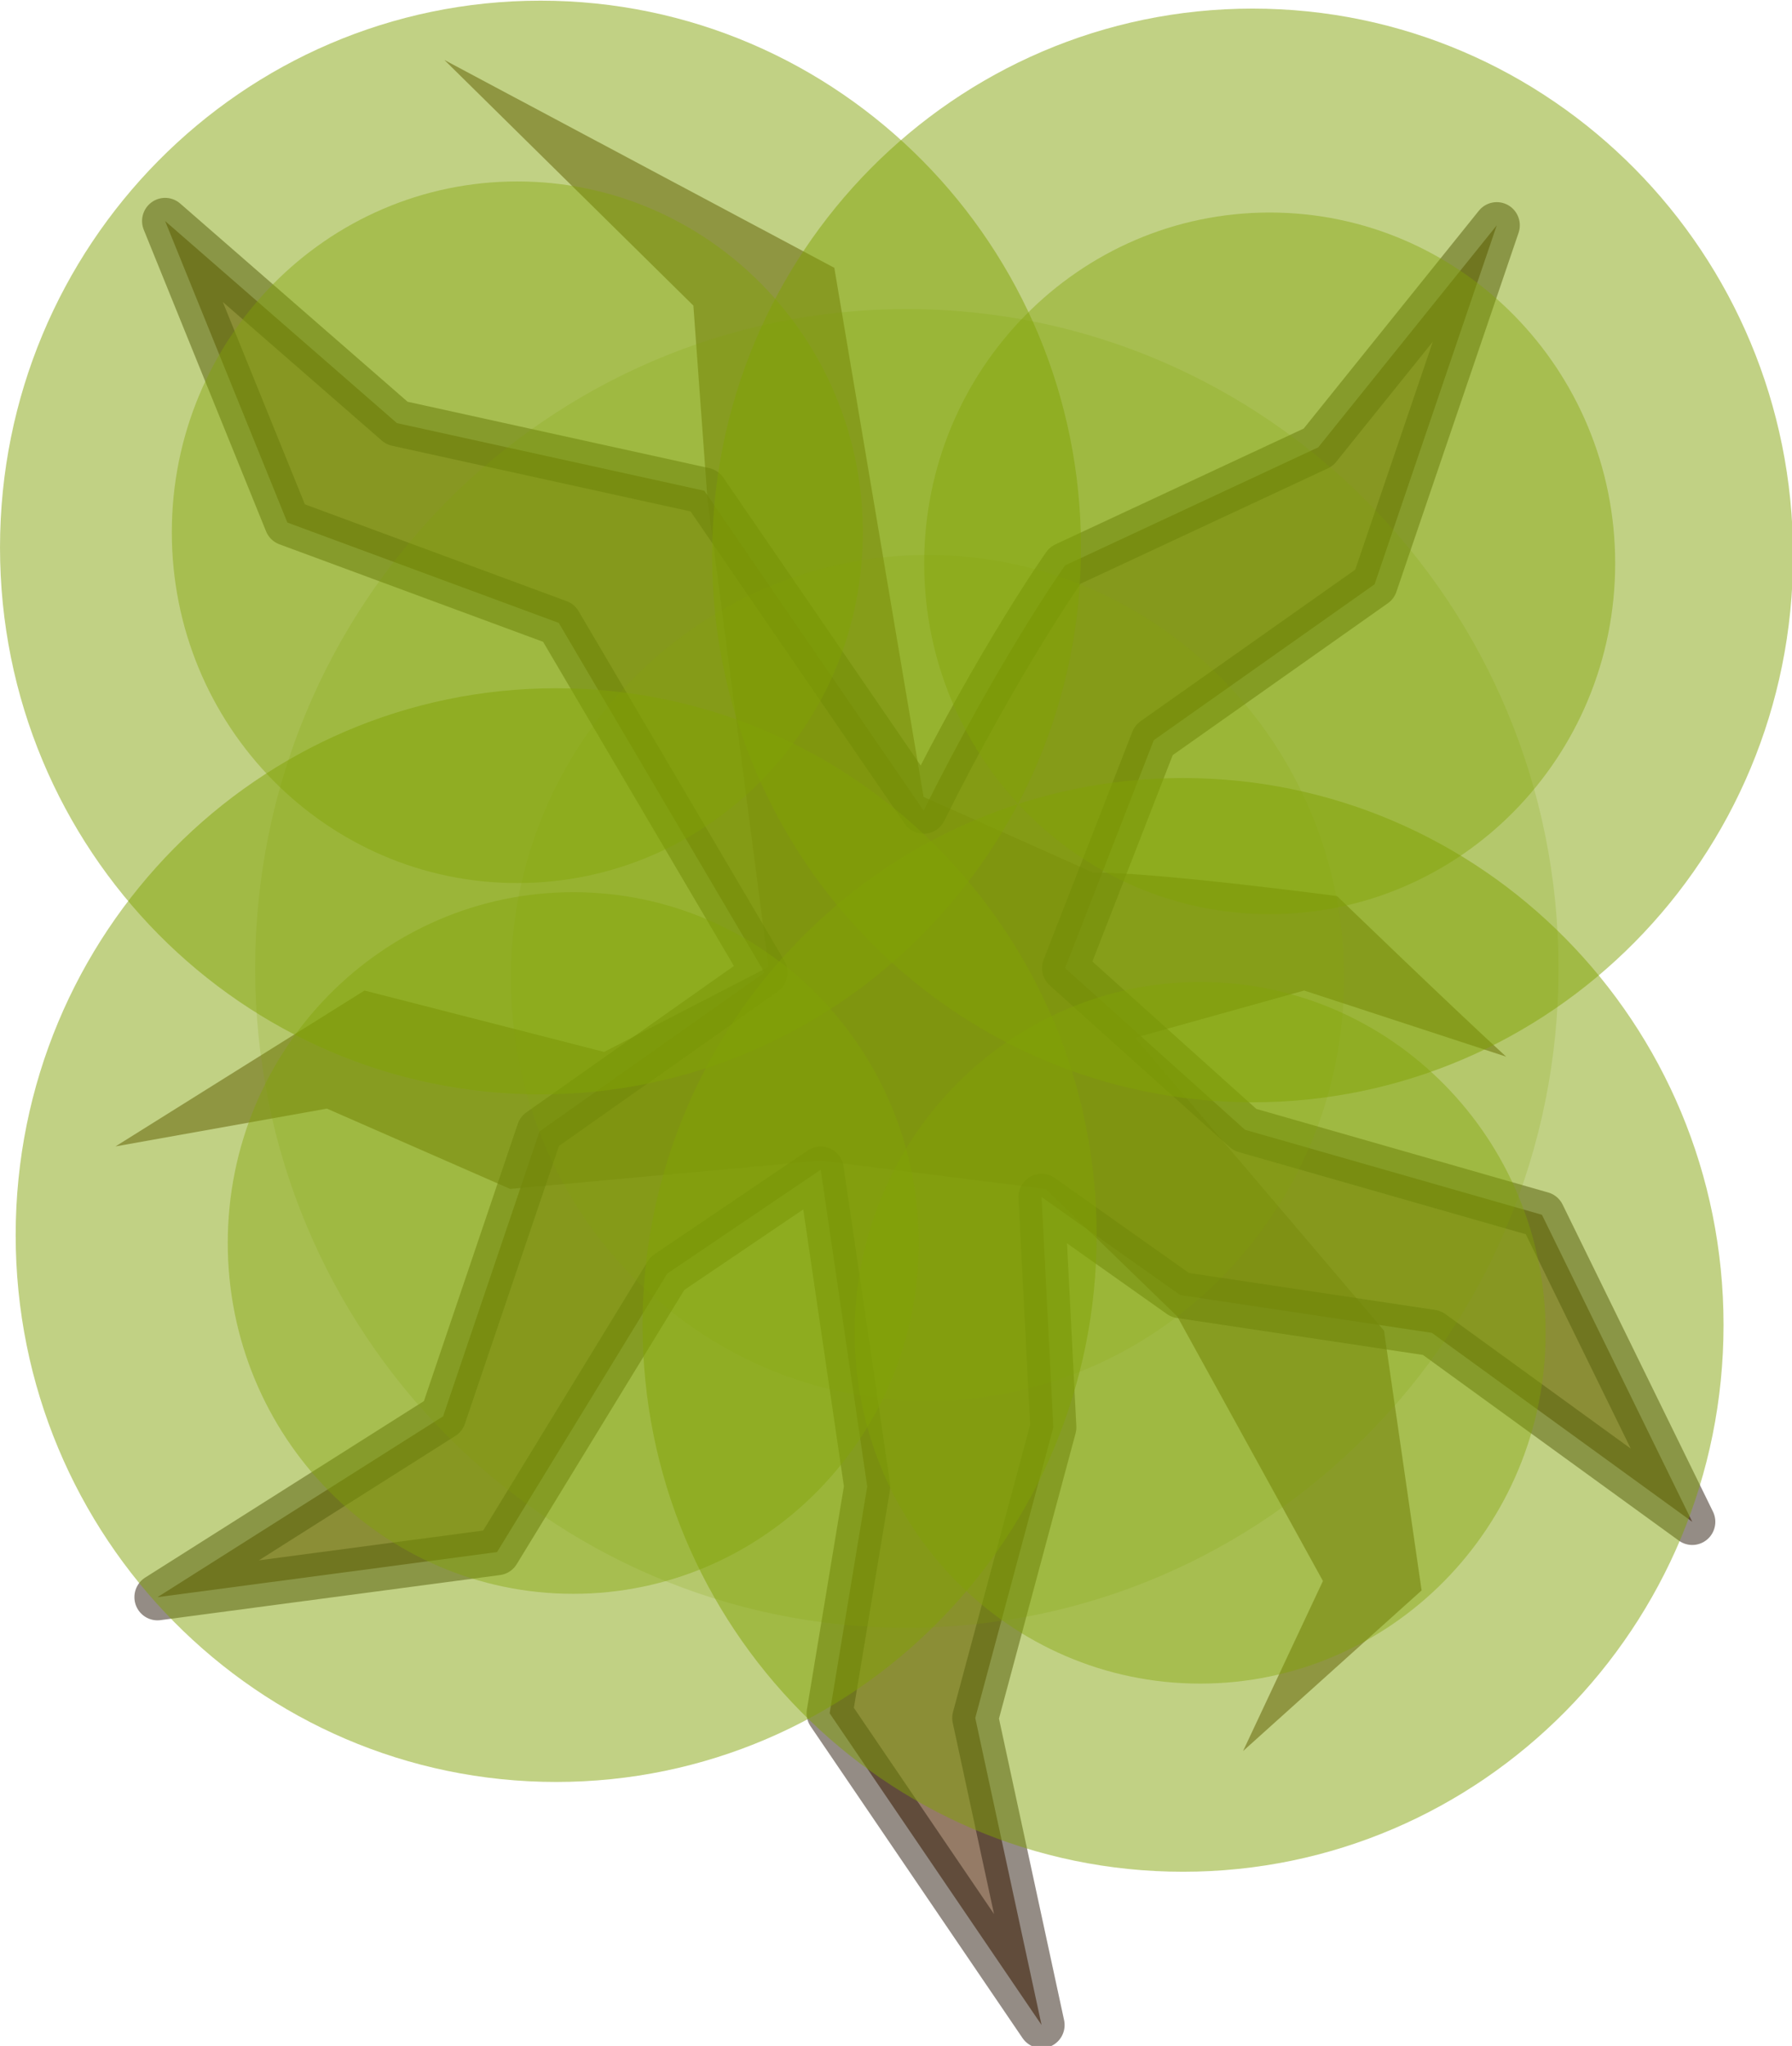 <?xml version="1.0" encoding="UTF-8" standalone="no"?>
<svg
   width="1242.15"
   height="1417.5"
   viewBox="0 0 1242.15 1417.5"
   fill="none"
   version="1.1"
   id="svg48"
   sodipodi:docname="big_tree.svg"
   inkscape:version="1.3 (0e150ed6c4, 2023-07-21)"
   xmlns:inkscape="http://www.inkscape.org/namespaces/inkscape"
   xmlns:sodipodi="http://sodipodi.sourceforge.net/DTD/sodipodi-0.dtd"
   xmlns="http://www.w3.org/2000/svg"
   xmlns:svg="http://www.w3.org/2000/svg">
  <defs
     id="defs52" />
  <sodipodi:namedview
     id="namedview50"
     pagecolor="#505050"
     bordercolor="#ffffff"
     borderopacity="1"
     inkscape:pageshadow="0"
     inkscape:pageopacity="0"
     inkscape:pagecheckerboard="1"
     showgrid="false"
     width="520.942px"
     inkscape:zoom="0.72102649"
     inkscape:cx="279.46269"
     inkscape:cy="533.26751"
     inkscape:window-width="1920"
     inkscape:window-height="1017"
     inkscape:window-x="-8"
     inkscape:window-y="-8"
     inkscape:window-maximized="1"
     inkscape:current-layer="svg48"
     height="604.001px"
     inkscape:showpageshadow="2"
     inkscape:deskcolor="#505050" />
  <g
     id="g1"
     transform="matrix(1.011,0,0,1.016,-28.545,-1351.199)">
    <path
       d="m 944.925,1940.966 c 0,0 -122.405,-16.106 -167.501,-16.106 l -115.962,-51.539 -61.202,-360.772 -267.358,-141.732 170.722,167.501 9.664,132.068 41.875,318.896 -112.741,57.981 -164.28,-41.875 -170.722,106.299 144.953,-25.769 125.626,54.76 212.598,-19.327 154.617,19.327 90.193,86.972 99.856,180.386 -54.76,115.962 122.405,-109.52 -25.769,-177.165 -170.722,-199.713 115.962,-32.212 138.511,45.096 c -34.359,-31.136 -115.962,-109.52 -115.962,-109.52 z"
       fill="#5b3e24"
       id="path2"
       style="opacity:0.9;fill:#5b3e24;fill-opacity:0.664;stroke-width:6.442" />
    <path
       d="m 590.931,2127.563 -105.191,70.814 -116.71,189.946 -232.846,30.749 195.848,-123.332 66.144,-194.34 154.262,-108.219 -141.113,-238.47 -186.061,-68.444 -83.834,-205.62 158.946,137.801 210.781,46.122 150.313,218.086 c 52.685,-105.062 97.009,-167.173 97.009,-167.173 l 173.563,-80.529 122.405,-151.395 -83.751,244.809 -151.395,106.299 -60.822,155.422 123.307,110.235 203.628,57.981 103.076,209.376 -178.526,-128.847 -172.579,-25.769 -95.038,-66.897 8.066,157.09 -53.517,198.193 45.451,209.376 -145.307,-212.598 25.769,-154.616 z"
       fill="#6d4a2c"
       stroke="#1b1917"
       stroke-width="11.012"
       stroke-miterlimit="16"
       stroke-linejoin="round"
       id="path4"
       style="fill:#6d4a2c;fill-opacity:0.726;stroke:#312114;stroke-width:31.591;stroke-miterlimit:16;stroke-dasharray:none;stroke-opacity:0.519" />
    <path
       opacity="0.95"
       d="m 28.242,1703.283 c 0,205.955 165.91,372.911 370.565,372.911 204.657,0 370.565,-166.956 370.565,-372.911 0,-205.954 -165.908,-372.911 -370.565,-372.911 -204.655,0 -370.565,166.956 -370.565,372.911 z"
       fill="#3a4f3f"
       id="path6"
       style="fill:#81a205;fill-opacity:0.515;stroke-width:4.691" />
    <path
       opacity="0.85"
       d="m 146.037,1692.884 c 0,132.123 106.057,239.226 236.88,239.226 130.826,0 236.88,-107.103 236.88,-239.226 0,-132.118 -106.055,-239.226 -236.88,-239.226 -130.823,0 -236.88,107.108 -236.88,239.226 z"
       fill="#485e52"
       id="path12"
       style="opacity:0.8;fill:#81a205;fill-opacity:0.515;stroke-width:4.691" />
    <path
       opacity="0.95"
       d="m 516.461,1708.694 c 0,205.954 165.91,372.911 370.565,372.911 204.657,0 370.565,-166.956 370.565,-372.911 0,-205.954 -165.908,-372.911 -370.565,-372.911 -204.655,0 -370.565,166.956 -370.565,372.911 z"
       fill="#3a4f3f"
       id="path6-7"
       style="fill:#81a205;fill-opacity:0.515;stroke-width:4.691" />
    <path
       opacity="0.85"
       d="m 661.873,1714.076 c 0,132.123 106.057,239.226 236.88,239.226 130.826,0 236.88,-107.103 236.88,-239.226 0,-132.118 -106.055,-239.226 -236.88,-239.226 -130.824,0 -236.88,107.107 -236.88,239.226 z"
       fill="#485e52"
       id="path12-8"
       style="opacity:0.8;fill:#81a205;fill-opacity:0.515;stroke-width:4.691" />
    <path
       opacity="0.95"
       d="m 203.191,1990.319 c 0,248.325 200.042,449.629 446.801,449.629 246.761,0 446.801,-201.304 446.801,-449.629 0,-248.325 -200.04,-449.629 -446.801,-449.629 -246.758,0 -446.801,201.303 -446.801,449.629 z"
       fill="#3a4f3f"
       id="path6-1-9-2-1"
       style="fill:#81a205;fill-opacity:0.195;stroke-width:5.656" />
    <path
       opacity="0.85"
       d="m 378.518,1996.809 c 0,159.304 127.876,288.441 285.613,288.441 157.74,0 285.613,-129.137 285.613,-288.441 0,-159.299 -127.873,-288.441 -285.613,-288.441 -157.738,0 -285.613,129.142 -285.613,288.441 z"
       fill="#485e52"
       id="path12-9-5-4-8"
       style="opacity:0.8;fill:#81a205;fill-opacity:0.195;stroke-width:5.656" />
    <path
       opacity="0.95"
       d="m 468.8,2233.406 c 0,205.954 165.91,372.911 370.565,372.911 204.657,0 370.565,-166.956 370.565,-372.911 0,-205.954 -165.908,-372.911 -370.565,-372.911 -204.655,0 -370.565,166.956 -370.565,372.911 z"
       fill="#3a4f3f"
       id="path6-7-5"
       style="fill:#81a205;fill-opacity:0.515;stroke-width:4.691" />
    <path
       opacity="0.85"
       d="m 614.212,2238.788 c 0,132.123 106.057,239.226 236.88,239.226 130.826,0 236.88,-107.103 236.88,-239.226 0,-132.118 -106.055,-239.226 -236.88,-239.226 -130.824,0 -236.88,107.107 -236.88,239.226 z"
       fill="#485e52"
       id="path12-8-4"
       style="opacity:0.8;fill:#81a205;fill-opacity:0.515;stroke-width:4.691" />
    <path
       opacity="0.95"
       d="m 38.981,2172.172 c 0,205.954 165.91,372.911 370.565,372.911 204.657,0 370.565,-166.956 370.565,-372.911 0,-205.954 -165.908,-372.911 -370.565,-372.911 -204.655,0 -370.565,166.956 -370.565,372.911 z"
       fill="#3a4f3f"
       id="path6-7-58"
       style="fill:#81a205;fill-opacity:0.515;stroke-width:4.691" />
    <path
       opacity="0.85"
       d="m 184.393,2177.554 c 0,132.123 106.057,239.226 236.88,239.226 130.826,0 236.88,-107.103 236.88,-239.226 0,-132.118 -106.055,-239.226 -236.88,-239.226 -130.824,0 -236.88,107.108 -236.88,239.226 z"
       fill="#485e52"
       id="path12-8-9"
       style="opacity:0.8;fill:#81a205;fill-opacity:0.515;stroke-width:4.691" />
  </g>
</svg>
